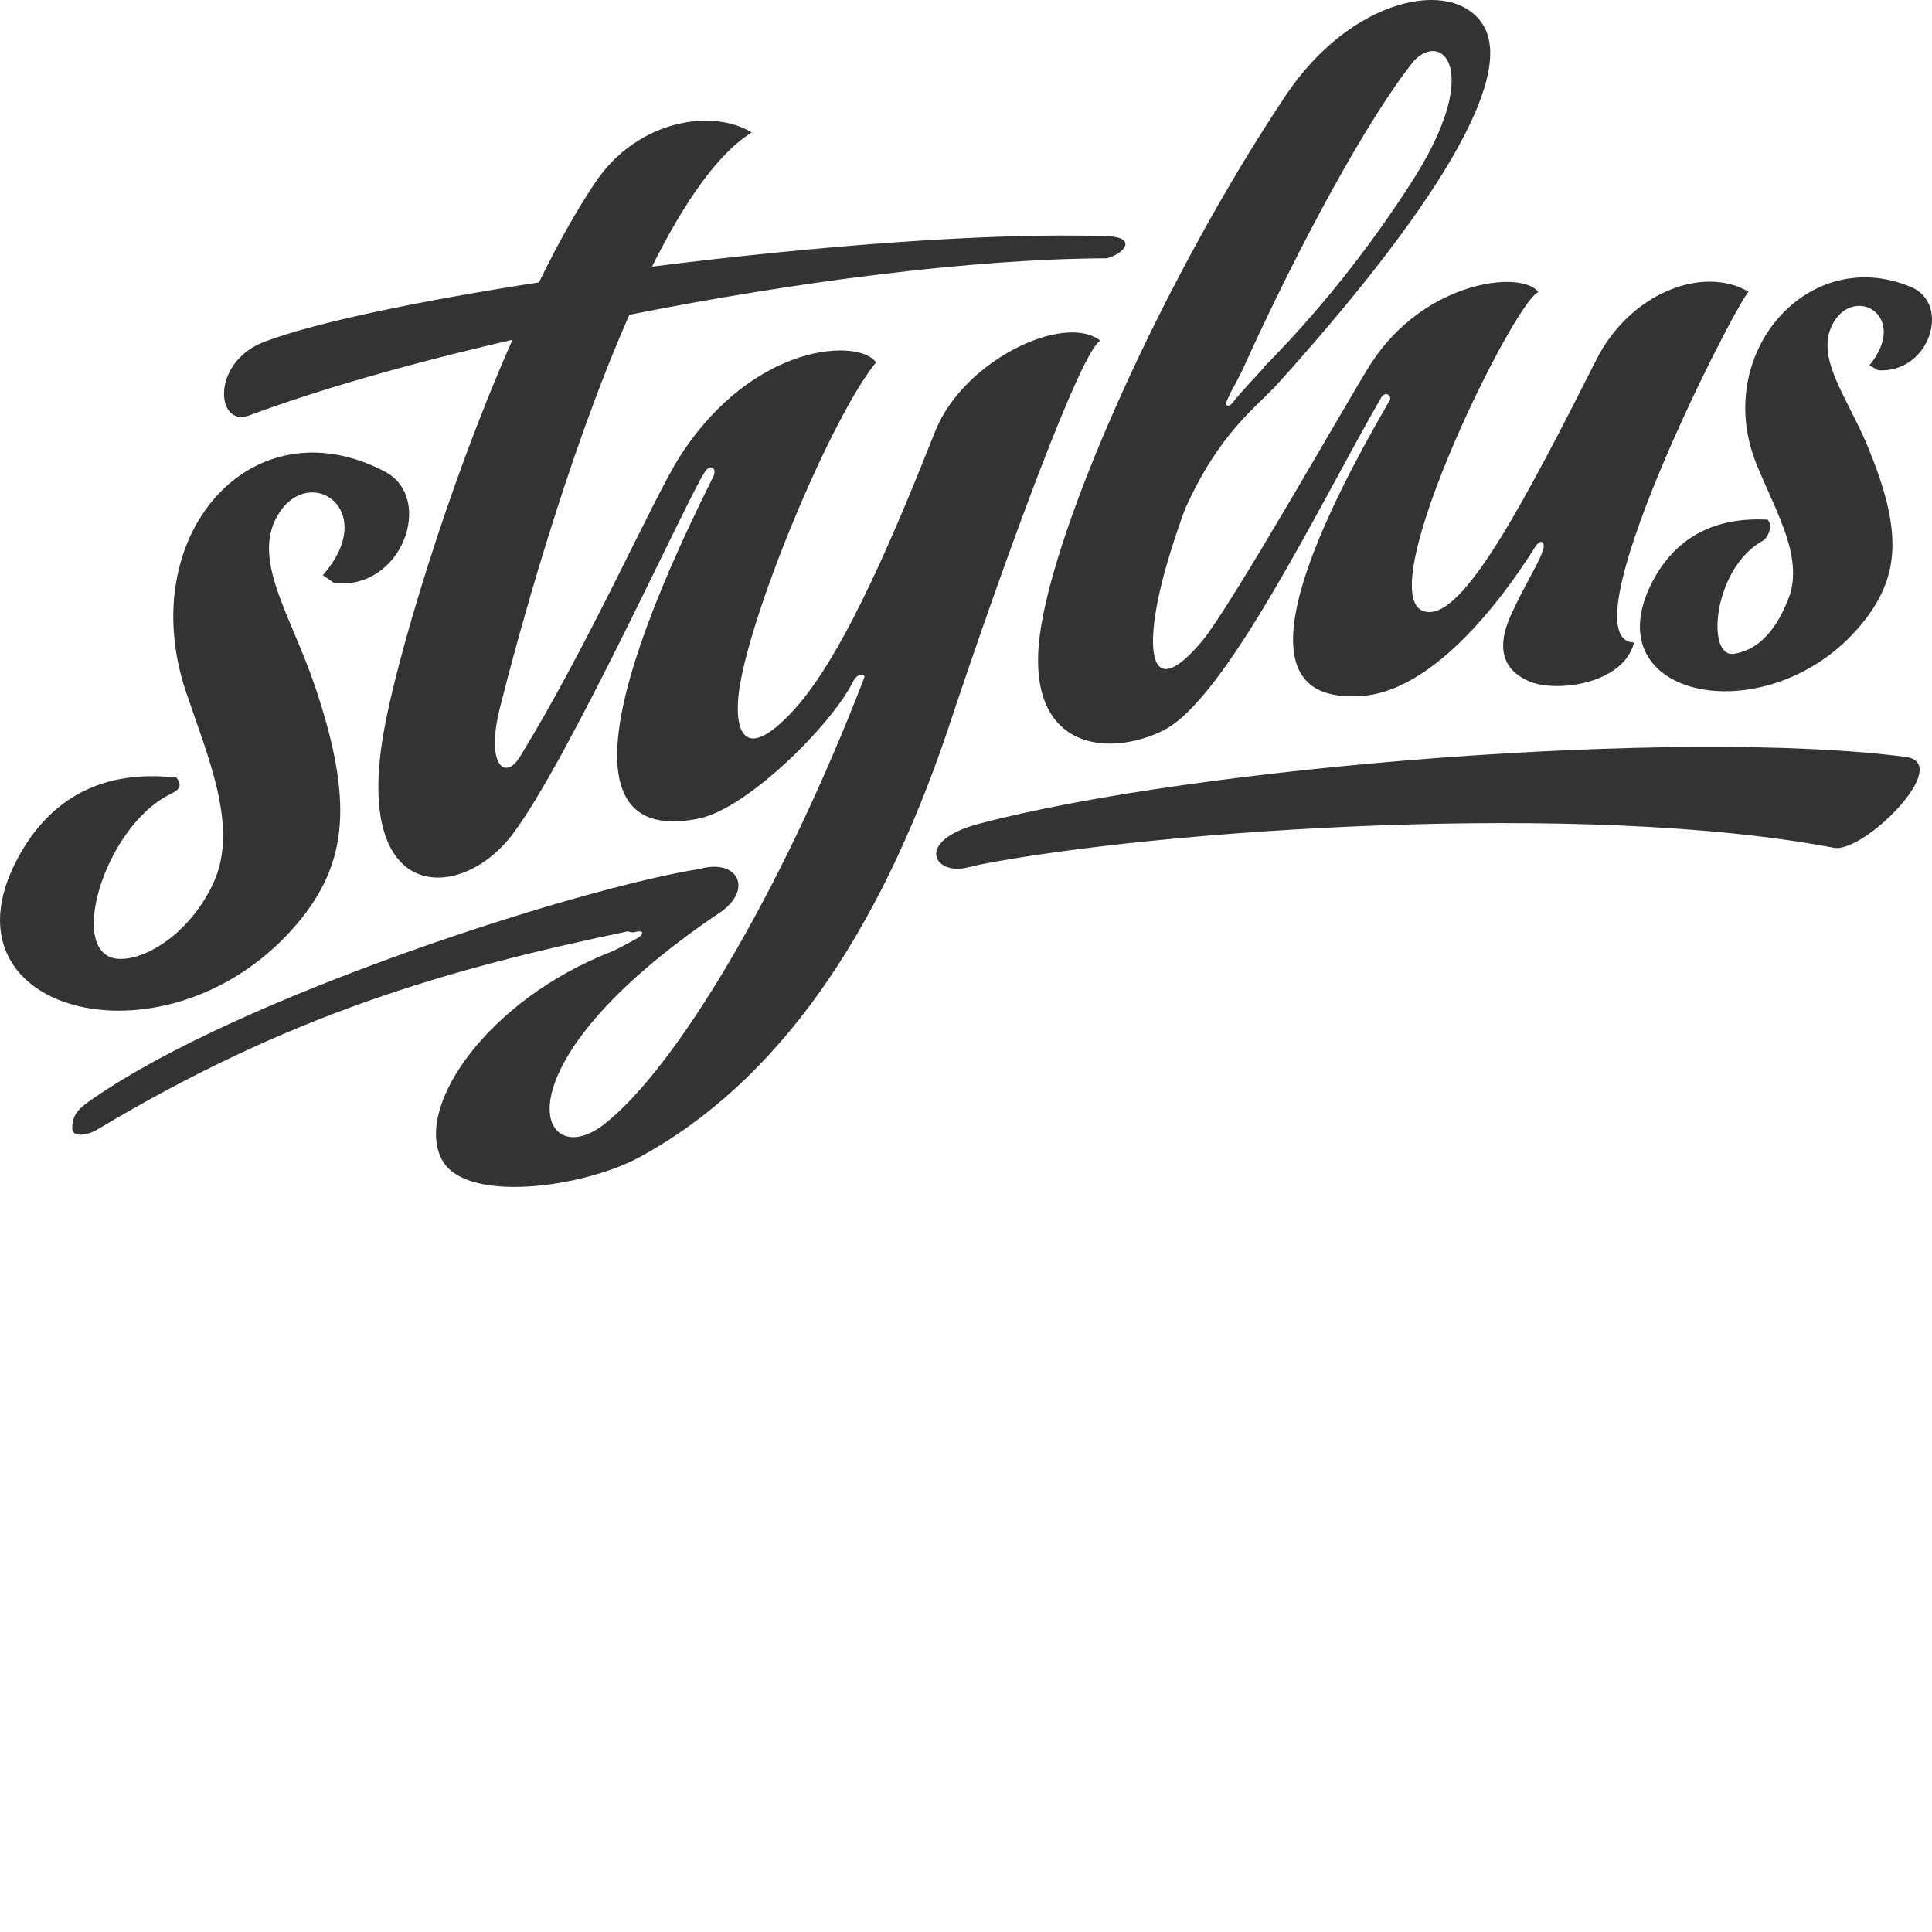 <svg xmlns="http://www.w3.org/2000/svg" version="1.1" viewBox="0 0 512 512" fill="currentColor"><path fill="#333" d="M78.909 244.604c13.28-15.884 14.842-32.289 4.557-62.755c-6.51-19.27-17.317-34.112-9.375-46.09c8.463-12.76 26.43-.39 11.458 16.665l2.994 2.084c17.968 2.083 26.821-22.525 13.41-29.555c-35.413-18.488-66.4 17.056-52.73 58.198c5.86 17.446 14.062 35.934 7.422 50.647c-5.729 12.629-16.795 20.05-24.217 20.31c-15.493.782-5.207-34.762 12.63-43.616c1.562-.78 3.775-1.822 1.692-4.426c-22.003-2.474-34.893 7.681-42.314 21.873c-21.613 41.272 41.012 56.505 74.473 16.665M465.594 123.26c5.078 12.5 12.76 24.868 8.203 35.804c-3.776 9.375-8.724 13.28-14.192 14.192c-7.681 1.302-5.598-22.785 7.552-29.945c1.171-.651 2.864-3.776 1.302-5.599c-16.666-.911-26.04 7.03-31.118 17.577c-14.712 30.856 33.33 39.32 56.897 8.983c9.374-12.108 9.764-24.086.78-45.83c-5.728-13.8-14.451-24.086-8.983-33.2c5.86-9.634 19.92-1.301 9.374 11.588l2.344 1.302c13.67.781 19.27-17.446 8.853-22.003c-27.471-11.718-53.12 17.837-41.012 47.131M291.651 90.32c-9.504-7.551-36.195 5.078-43.746 23.826c-9.505 23.826-23.566 58.59-37.367 73.822c-14.582 16.014-16.014 3.646-14.582-5.598c3.385-21.743 24.607-72.13 36.195-86.321c-4.297-6.38-32.42-5.468-51.949 24.868c-7.29 11.457-23.956 49.605-42.444 79.68c-4.036 6.51-9.114 1.953-5.208-13.28c4.427-17.576 17.446-65.88 34.242-103.897c44.006-8.723 90.747-14.843 126.551-14.973c4.818-1.302 8.073-5.598 0-5.859c-30.856-1.041-77.206 2.604-120.562 8.073c8.333-16.666 17.316-29.946 26.43-35.544c-9.895-6.25-29.945-3.776-41.403 13.15c-5.077 7.551-10.155 16.665-14.972 26.56c-31.769 4.947-58.98 10.546-72.78 15.754c-14.322 5.468-12.76 22.784-4.037 19.53c18.098-6.77 42.575-13.802 69.786-20.051c-17.316 39.06-30.857 85.149-34.112 103.897c-8.072 45.57 20.18 45.309 33.982 27.342c14.972-19.66 46.22-88.795 51.037-96.086c1.432-2.474 3.385-1.172 2.344 1.042c-34.893 69.655-31.899 96.606-3.646 90.617c12.76-2.734 34.763-24.607 40.491-35.934c1.172-2.735 3.646-2.474 3.125-1.302c-22.133 57.417-50.256 103.897-69.135 118.479c-17.186 13.15-29.945-15.363 30.857-56.245c8.984-6.12 4.817-14.452-5.338-11.588c-31.377 4.948-121.213 33.46-160.663 60.802c-2.995 2.083-5.729 3.776-5.599 8.073c.13 2.473 4.427 1.562 6.51.26c51.037-30.596 92.83-42.575 140.743-52.6c.651.26 1.432.39 2.083.13c2.214-.52 2.084.651.651 1.563c-3.255 1.823-6.51 3.515-7.29 3.776c-32.29 12.629-51.82 40.49-44.919 54.682c5.86 12.239 37.497 7.812 52.47-.26c36.715-19.92 63.406-58.98 81.633-112.88c15.884-47.783 35.935-101.945 40.622-103.508m213.393 110.277c-59.76-7.812-188.656 2.604-245.552 17.707c-16.925 4.427-12.238 13.41-3.645 11.718c.13 0 3.775-.912 3.906-.912c46.74-9.113 160.142-17.055 226.282-4.426c7.942 1.432 31.768-22.394 19.009-24.087m-196.728-7.03c16.665-8.333 41.403-59.891 57.677-88.144c1.172-2.083 3.255-.39 2.084 1.042c-41.143 70.827-23.696 79.03-7.422 77.988c21.743-1.302 41.794-32.55 46.22-39.58c1.823-2.734 2.865-.52 1.823 1.432c-1.041 3.255-4.817 8.984-8.333 16.796c-4.947 11.066.26 15.363 4.557 17.316c6.77 3.255 25.259 1.172 28.123-10.156c-18.488-.39 25.779-87.622 30.336-92.96c-12.369-7.161-31.508.65-40.231 17.837c-18.618 36.845-34.242 66.53-44.007 67.051c-19.008 1.042 21.873-82.154 28.514-84.758c-4.037-5.859-29.946-3.385-44.398 19.009c-5.208 8.072-36.976 64.317-44.787 73.561c-13.801 16.405-14.843 2.344-10.937-14.061c1.302-5.599 3.515-12.76 6.38-20.702c9.113-20.57 18.878-27.08 24.867-33.72c40.231-44.658 63.276-80.853 54.162-95.045c-8.072-12.629-35.023-7.03-52.339 19.01c-31.898 47.782-61.323 113.27-65.099 143.216c-3.645 29.945 18.098 32.159 32.81 24.868m16.926-87.623c1.432-3.255 2.343-4.166 4.817-9.635c14.322-31.507 32.289-64.708 44.658-80.201c7.681-8.072 18.488 2.864-1.042 32.81c-11.457 17.706-24.477 33.981-38.668 48.303v.13c-3.646 4.036-6.9 7.421-8.333 9.374c-1.042 1.302-2.213 1.042-1.432-.781"/></svg>
